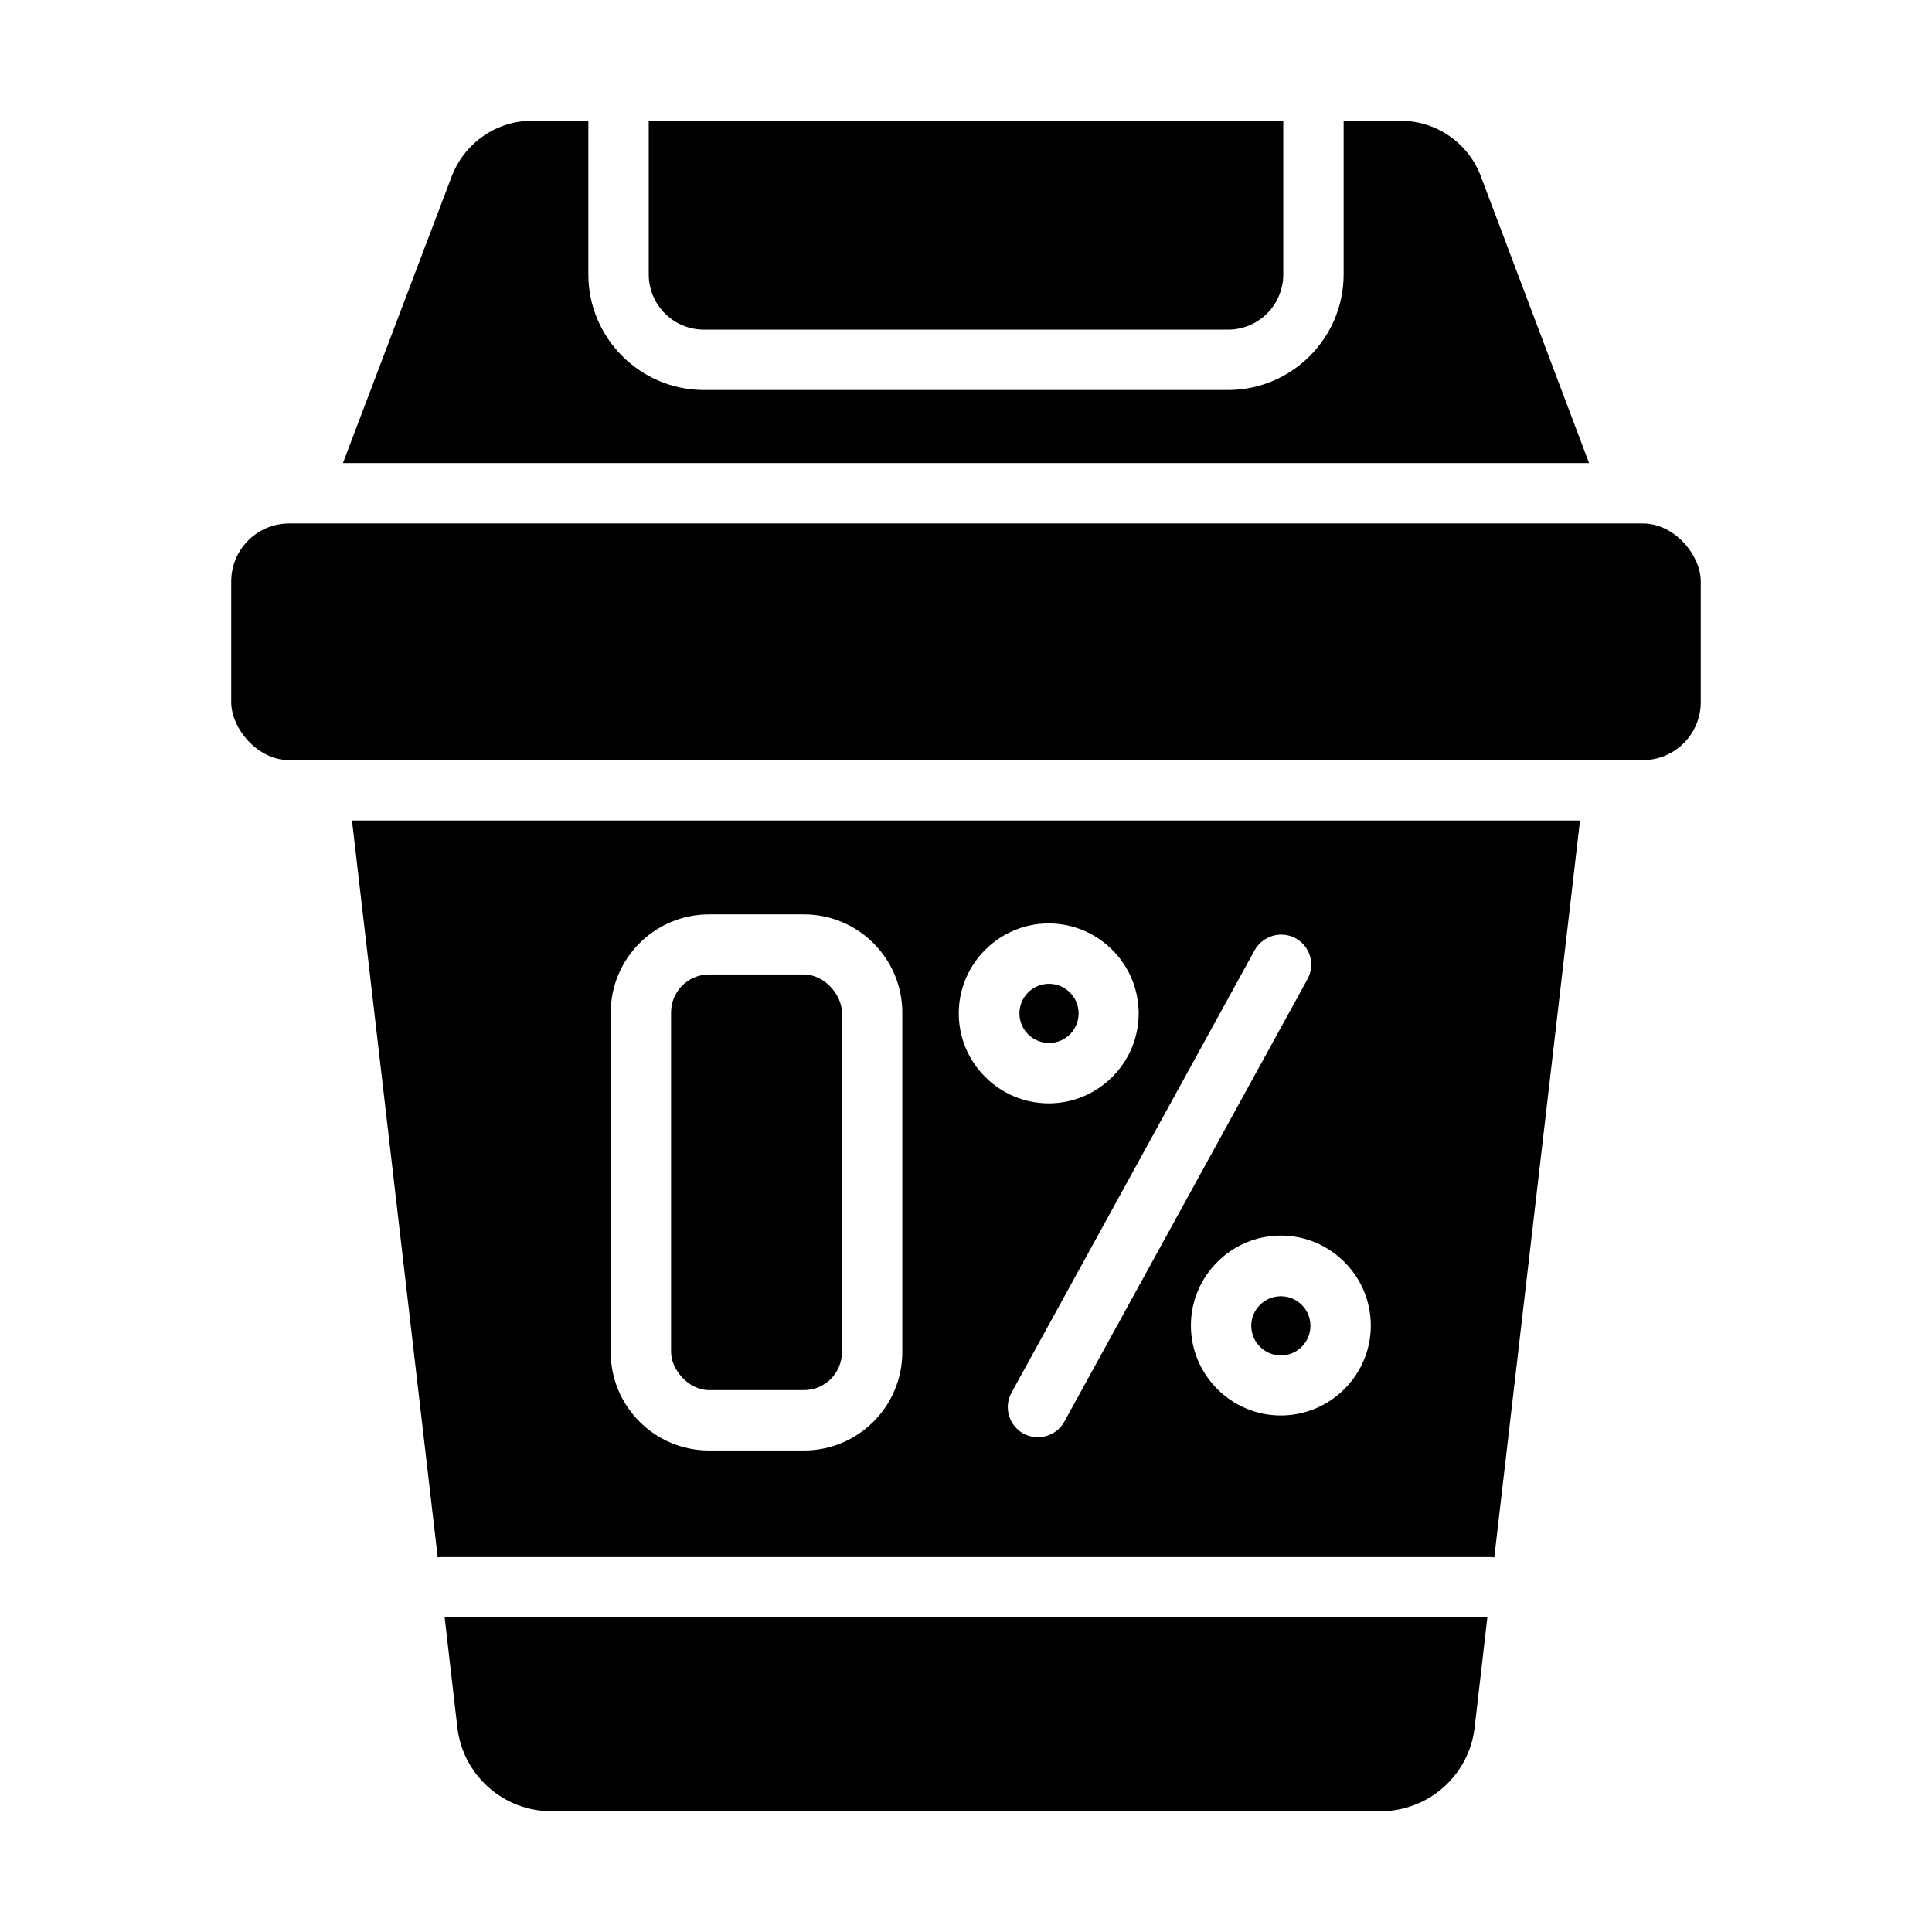 <?xml version="1.0" encoding="UTF-8"?><svg id="Glyph" xmlns="http://www.w3.org/2000/svg" viewBox="0 0 64 64"><defs><style>.cls-1{stroke-width:0px;}</style></defs><path class="cls-1" d="m52.64,15.34H11.36l3.62-9.54c.44-1.09,1.48-1.8,2.65-1.8h1.86v5.09c0,2.11,1.72,3.83,3.83,3.83h17.36c2.11,0,3.83-1.72,3.83-3.83v-5.09h1.88c1.17,0,2.22.71,2.65,1.8l3.6,9.54Z"/><circle class="cls-1" cx="34.75" cy="33.57" r=".98"/><rect class="cls-1" x="22.23" y="32.28" width="5.66" height="13.77" rx="1.26" ry="1.26"/><circle class="cls-1" cx="42.43" cy="43.92" r=".98"/><path class="cls-1" d="m11.66,27.18l2.84,24.41c.07-.01.15-.01.23-.01h34.54c.08,0,.16,0,.23.01l2.84-24.41H11.66Zm18.23,17.61c0,1.8-1.46,3.26-3.26,3.26h-3.14c-1.8,0-3.26-1.46-3.26-3.26v-11.24c0-1.8,1.46-3.26,3.26-3.26h3.14c1.8,0,3.26,1.46,3.26,3.26v11.24Zm1.87-11.22c0-1.64,1.34-2.98,2.98-2.98s2.98,1.34,2.98,2.98-1.34,2.98-2.98,2.98-2.98-1.34-2.98-2.98Zm2.62,14.04c-.16,0-.33-.04-.48-.12-.48-.27-.66-.87-.39-1.36l8.05-14.65c.27-.48.87-.66,1.36-.4.48.27.66.87.39,1.36l-8.05,14.65c-.18.33-.52.52-.88.52Zm8.05-.72c-1.64,0-2.98-1.34-2.98-2.98s1.34-2.98,2.98-2.98,2.98,1.34,2.98,2.98-1.34,2.98-2.98,2.98Z"/><path class="cls-1" d="m49.27,53.58l-.42,3.64c-.18,1.58-1.52,2.78-3.12,2.78h-27.46c-1.6,0-2.94-1.2-3.12-2.78l-.42-3.64h34.54Z"/><path class="cls-1" d="m42.51,4v5.09c0,1.01-.82,1.83-1.83,1.83h-17.36c-1.01,0-1.83-.82-1.83-1.83v-5.09h21.02Z"/><rect class="cls-1" x="7.66" y="17.34" width="48.68" height="7.84" rx="1.92" ry="1.92"/></svg>